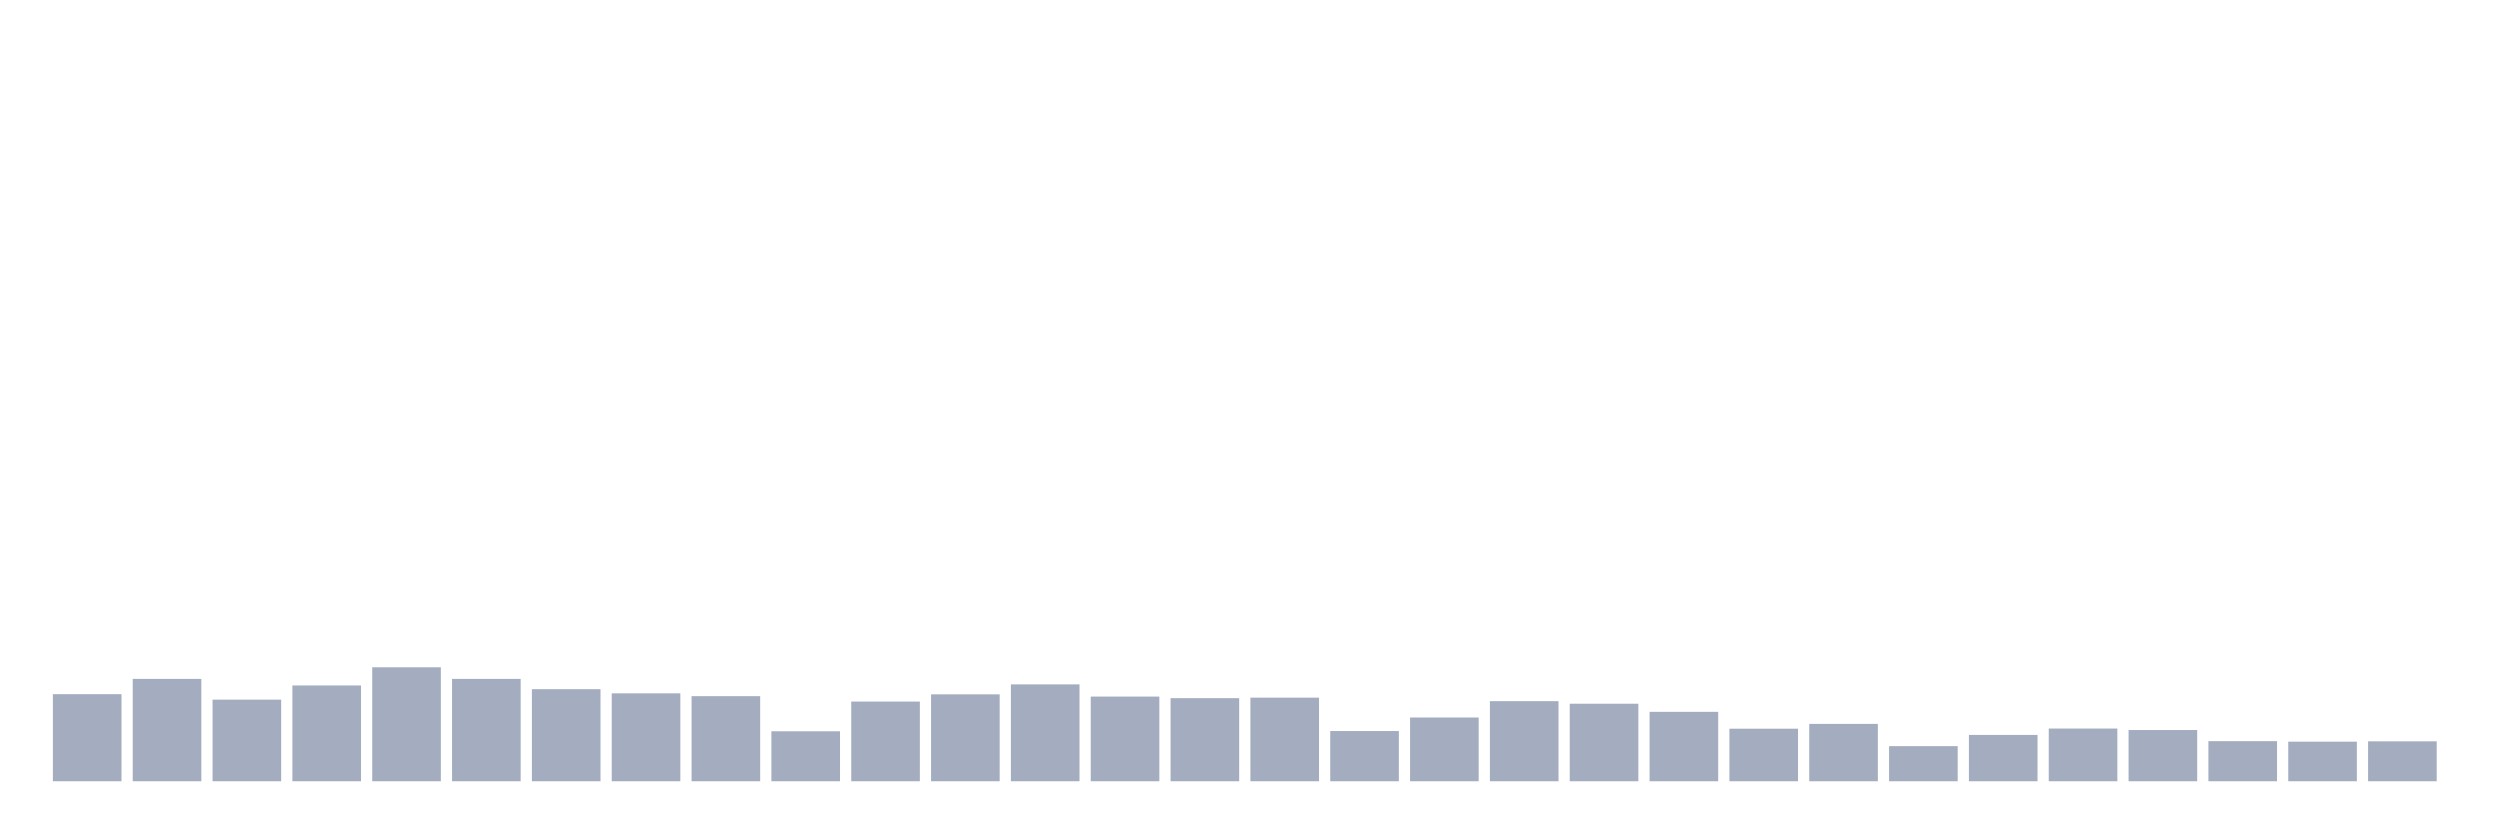 <svg xmlns="http://www.w3.org/2000/svg" viewBox="0 0 480 160"><g transform="translate(10,10)"><rect class="bar" x="0.153" width="13.175" y="123.28" height="16.72" fill="rgb(164,173,192)"></rect><rect class="bar" x="15.482" width="13.175" y="120.347" height="19.653" fill="rgb(164,173,192)"></rect><rect class="bar" x="30.81" width="13.175" y="124.332" height="15.668" fill="rgb(164,173,192)"></rect><rect class="bar" x="46.138" width="13.175" y="121.606" height="18.394" fill="rgb(164,173,192)"></rect><rect class="bar" x="61.466" width="13.175" y="118.115" height="21.885" fill="rgb(164,173,192)"></rect><rect class="bar" x="76.794" width="13.175" y="120.347" height="19.653" fill="rgb(164,173,192)"></rect><rect class="bar" x="92.123" width="13.175" y="122.323" height="17.677" fill="rgb(164,173,192)"></rect><rect class="bar" x="107.451" width="13.175" y="123.12" height="16.88" fill="rgb(164,173,192)"></rect><rect class="bar" x="122.779" width="13.175" y="123.662" height="16.338" fill="rgb(164,173,192)"></rect><rect class="bar" x="138.107" width="13.175" y="130.405" height="9.595" fill="rgb(164,173,192)"></rect><rect class="bar" x="153.436" width="13.175" y="124.698" height="15.302" fill="rgb(164,173,192)"></rect><rect class="bar" x="168.764" width="13.175" y="123.312" height="16.688" fill="rgb(164,173,192)"></rect><rect class="bar" x="184.092" width="13.175" y="121.399" height="18.601" fill="rgb(164,173,192)"></rect><rect class="bar" x="199.42" width="13.175" y="123.742" height="16.258" fill="rgb(164,173,192)"></rect><rect class="bar" x="214.748" width="13.175" y="124.045" height="15.955" fill="rgb(164,173,192)"></rect><rect class="bar" x="230.077" width="13.175" y="123.949" height="16.051" fill="rgb(164,173,192)"></rect><rect class="bar" x="245.405" width="13.175" y="130.357" height="9.643" fill="rgb(164,173,192)"></rect><rect class="bar" x="260.733" width="13.175" y="127.759" height="12.241" fill="rgb(164,173,192)"></rect><rect class="bar" x="276.061" width="13.175" y="124.619" height="15.381" fill="rgb(164,173,192)"></rect><rect class="bar" x="291.39" width="13.175" y="125.113" height="14.887" fill="rgb(164,173,192)"></rect><rect class="bar" x="306.718" width="13.175" y="126.675" height="13.325" fill="rgb(164,173,192)"></rect><rect class="bar" x="322.046" width="13.175" y="129.91" height="10.09" fill="rgb(164,173,192)"></rect><rect class="bar" x="337.374" width="13.175" y="128.986" height="11.014" fill="rgb(164,173,192)"></rect><rect class="bar" x="352.702" width="13.175" y="133.258" height="6.742" fill="rgb(164,173,192)"></rect><rect class="bar" x="368.031" width="13.175" y="131.106" height="8.894" fill="rgb(164,173,192)"></rect><rect class="bar" x="383.359" width="13.175" y="129.879" height="10.121" fill="rgb(164,173,192)"></rect><rect class="bar" x="398.687" width="13.175" y="130.165" height="9.835" fill="rgb(164,173,192)"></rect><rect class="bar" x="414.015" width="13.175" y="132.301" height="7.699" fill="rgb(164,173,192)"></rect><rect class="bar" x="429.344" width="13.175" y="132.397" height="7.603" fill="rgb(164,173,192)"></rect><rect class="bar" x="444.672" width="13.175" y="132.333" height="7.667" fill="rgb(164,173,192)"></rect></g></svg>